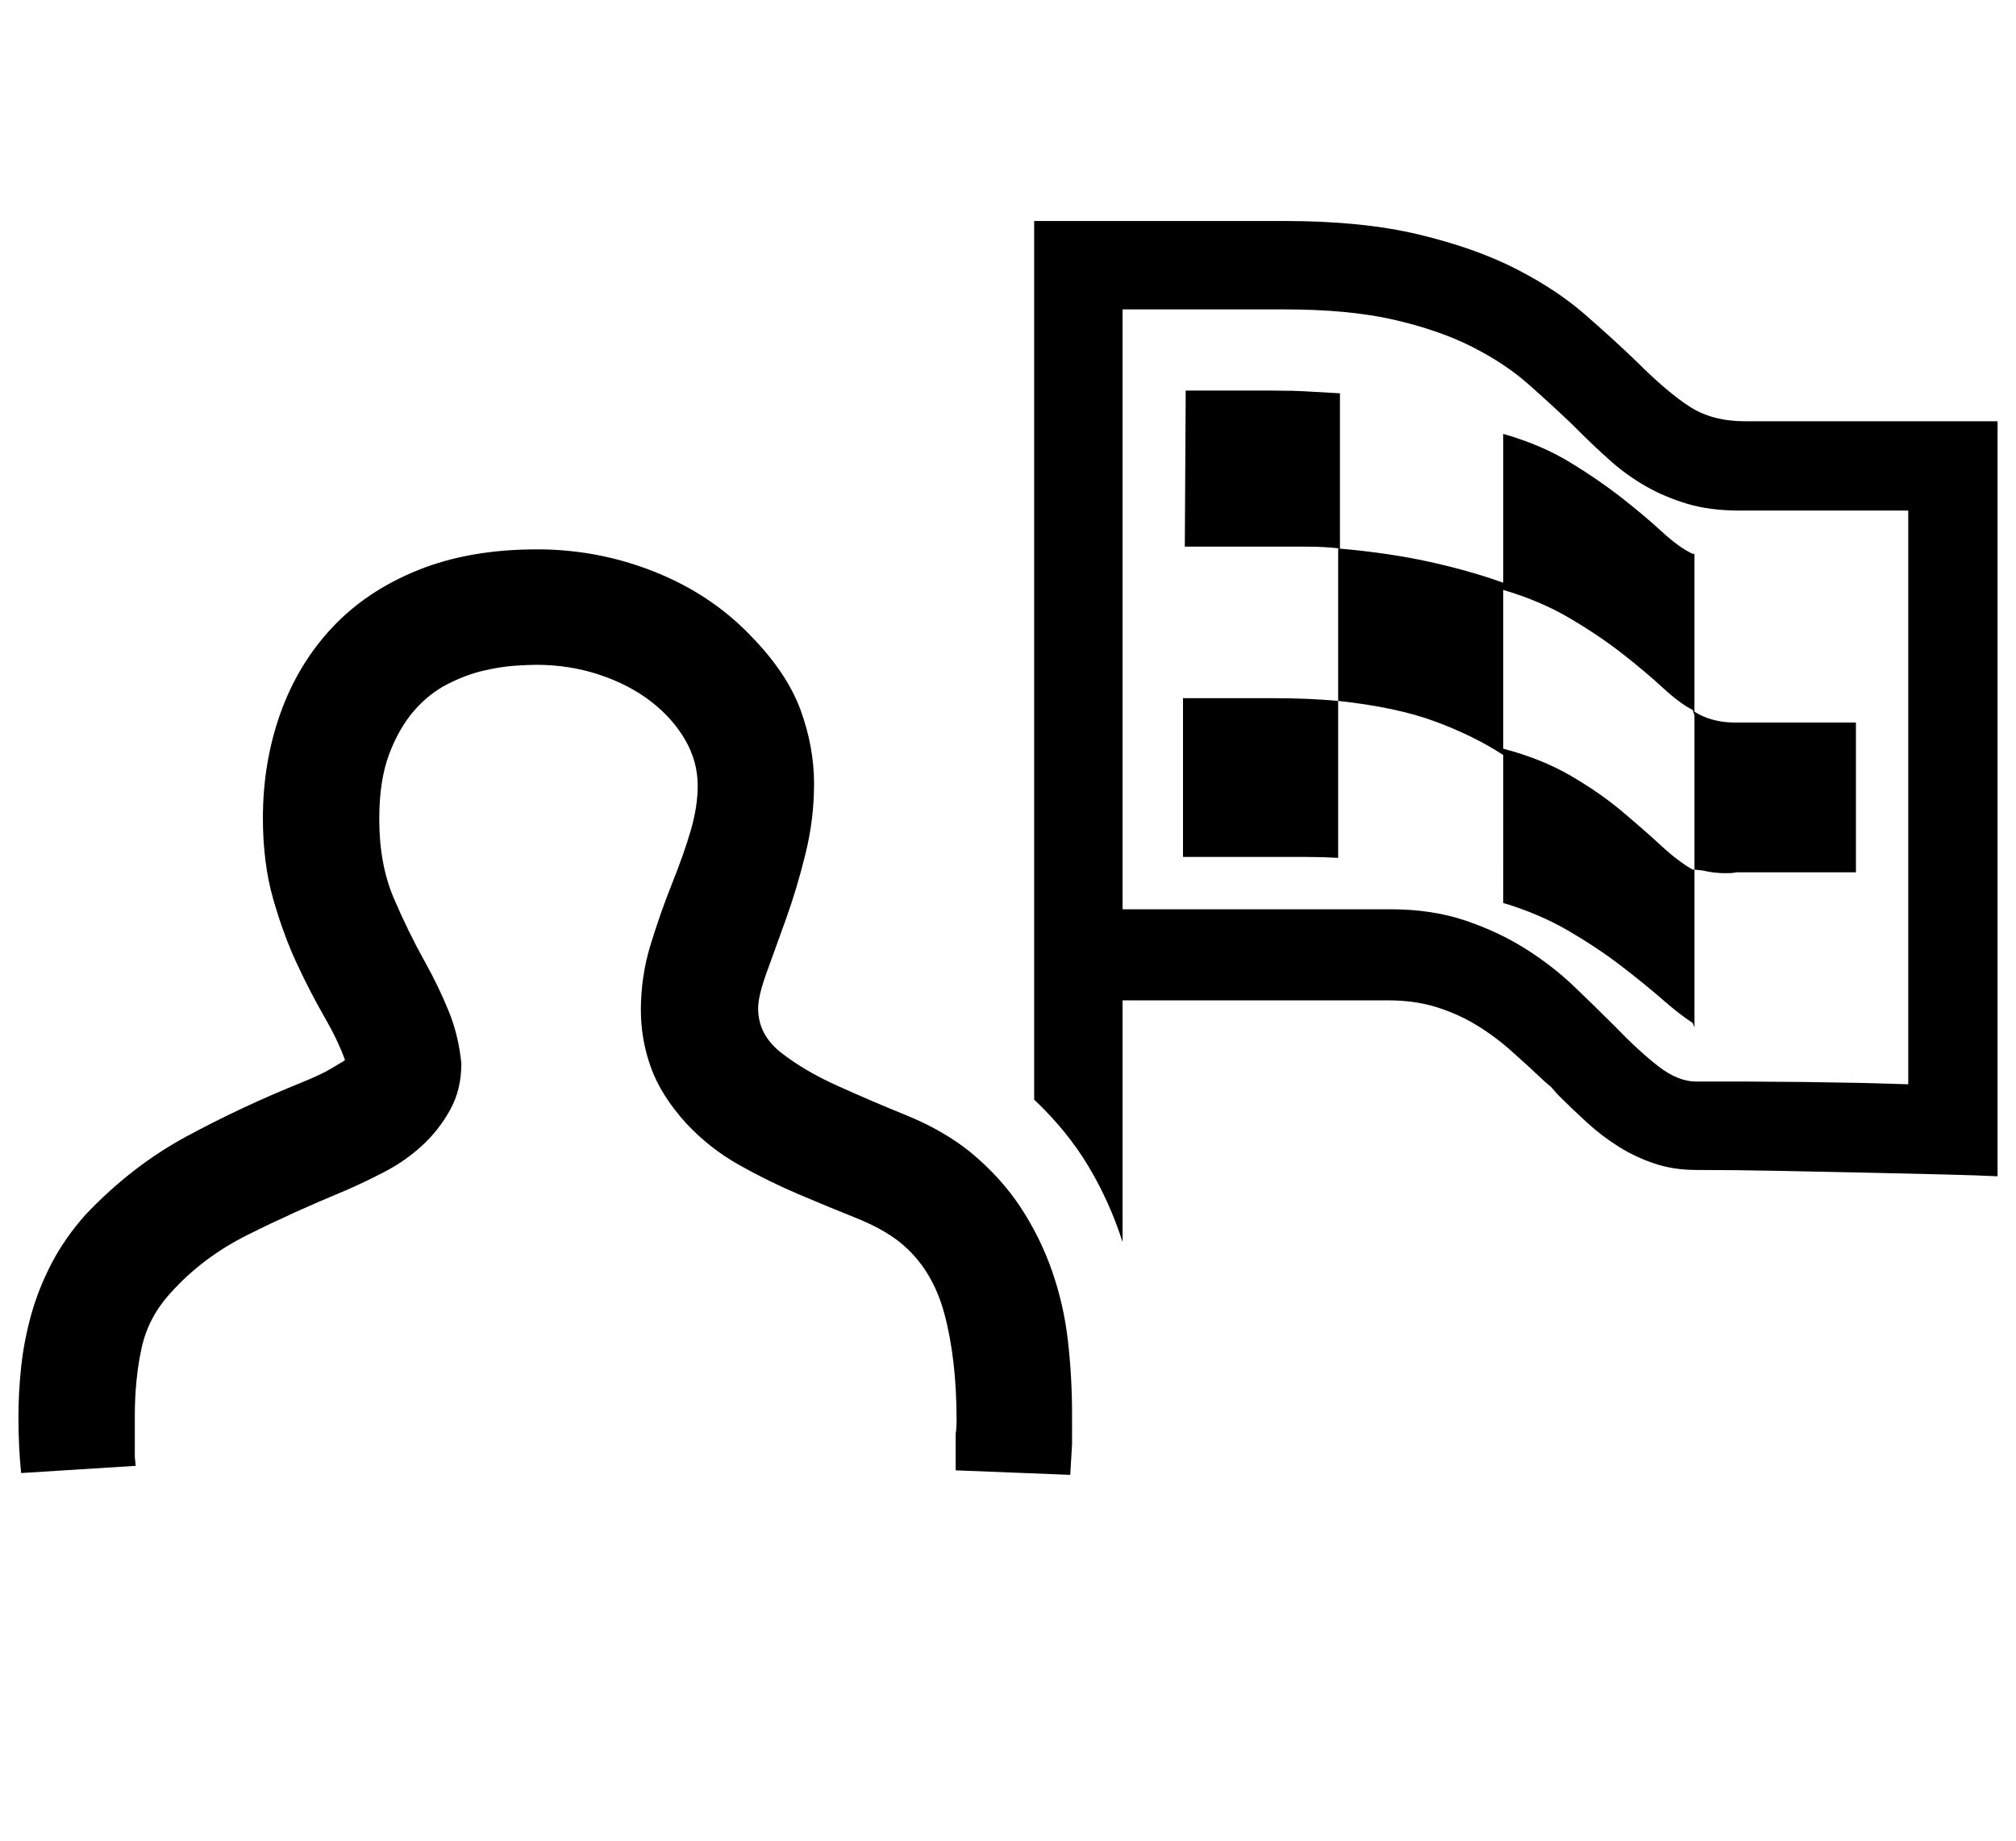 <?xml version='1.0' encoding='utf-8'?>
<svg xmlns="http://www.w3.org/2000/svg" viewBox="0 0 2234 2041" width="438" height="400"><path d="M1743 471q-23-22-49-45t-62.5-41.5-86.5-30-121-11.5h-180v665h297q46 0 83 12.5t67 31.5 53.5 41.5 43.5 42.5q29 30 50.5 46.5t41.5 16.5h58.5l63 .5 61 1 52.5 1.5V566h-187q-33 0-58-7.5t-46-19.5-39-28-35-33zm-429-38h97q22 0 38.5 1t35.5 2v172q-18-2-36.5-2H1313zm743 534h-132q-4 1-13 1-12 0-25-3l-9-1v175l-2-5q-14-9-33.5-26t-45.5-37-58.5-39-72.5-31V837q-32-21-75-37t-108-23v174q-17-1-35-1h-137V774h100q39 0 72 3V608q57 5 102 15t81 23v184q42 11 74 29.5t56.5 39 44 38.5 35.5 27h2V793l-2-6 2 2-2-2q-14-7-33-24.5t-44.5-37.5-58.5-39.5-74-31.5V481q42 12 74 31.5t57.5 39.5 44.5 37.5 34 24.5h2v175q19 12 45 12h134v166zm157-500v837q-20-1-59-2t-86-2-97-2-92-1q-25 0-46-7t-39.5-18.5-35-26.5-32.5-31l-8-9-7-6q-18-17-36.5-33.5t-39-29-44.5-20-53-7.5h-295v268q-14-44-37.5-83.5T1146 1219V245h278q86 0 148.5 15t107.5 38 76.5 50.5T1813 400q35 35 60 51t61 16h280zM1186 1635l-127-5v-41q1-5 1-15 0-67-13.5-117.5T997 1377q-19-15-49-27t-63-26-66-32.5-59-46.5q-28-31-39-62t-11-63q0-38 11-73.5t23-65.5q14-35 21.5-61t7.5-49q0-27-14-51t-38-42.5-57-29.5-70-11q-8 0-23.5 1t-35 5.5-40 15-37 29.5-27.5 48-11 72q0 50 16 87.5t35 71.5q15 27 26 54t14 58q0 29-12.5 51.5t-31 39.5-41.5 29-44 21q-58 24-108 49t-85 64q-25 27-32.5 61.5T149 1570v45l1 10-127 8q-3-28-3-63 0-26 3-54.5t11-57.5 22.5-57 37.5-54q51-54 112-87t128-60q22-9 32-15l15-9 1-1q-8-22-23-48t-30-58-26.5-72-11.5-90q0-62 19.5-116.5t57.5-95 95-63.5 132-23q68 0 130.5 25T832 705q40 41 55 82t15 82q0 39-9.5 77.5t-21.5 72-21.5 59.5-9.5 40q0 29 25.5 49t62 36.5 77 33 70.5 40.5q34 28 56 61.5t35 71 17.5 77.5 4.5 80v34l-2 34z" fill="#000000"></path></svg>